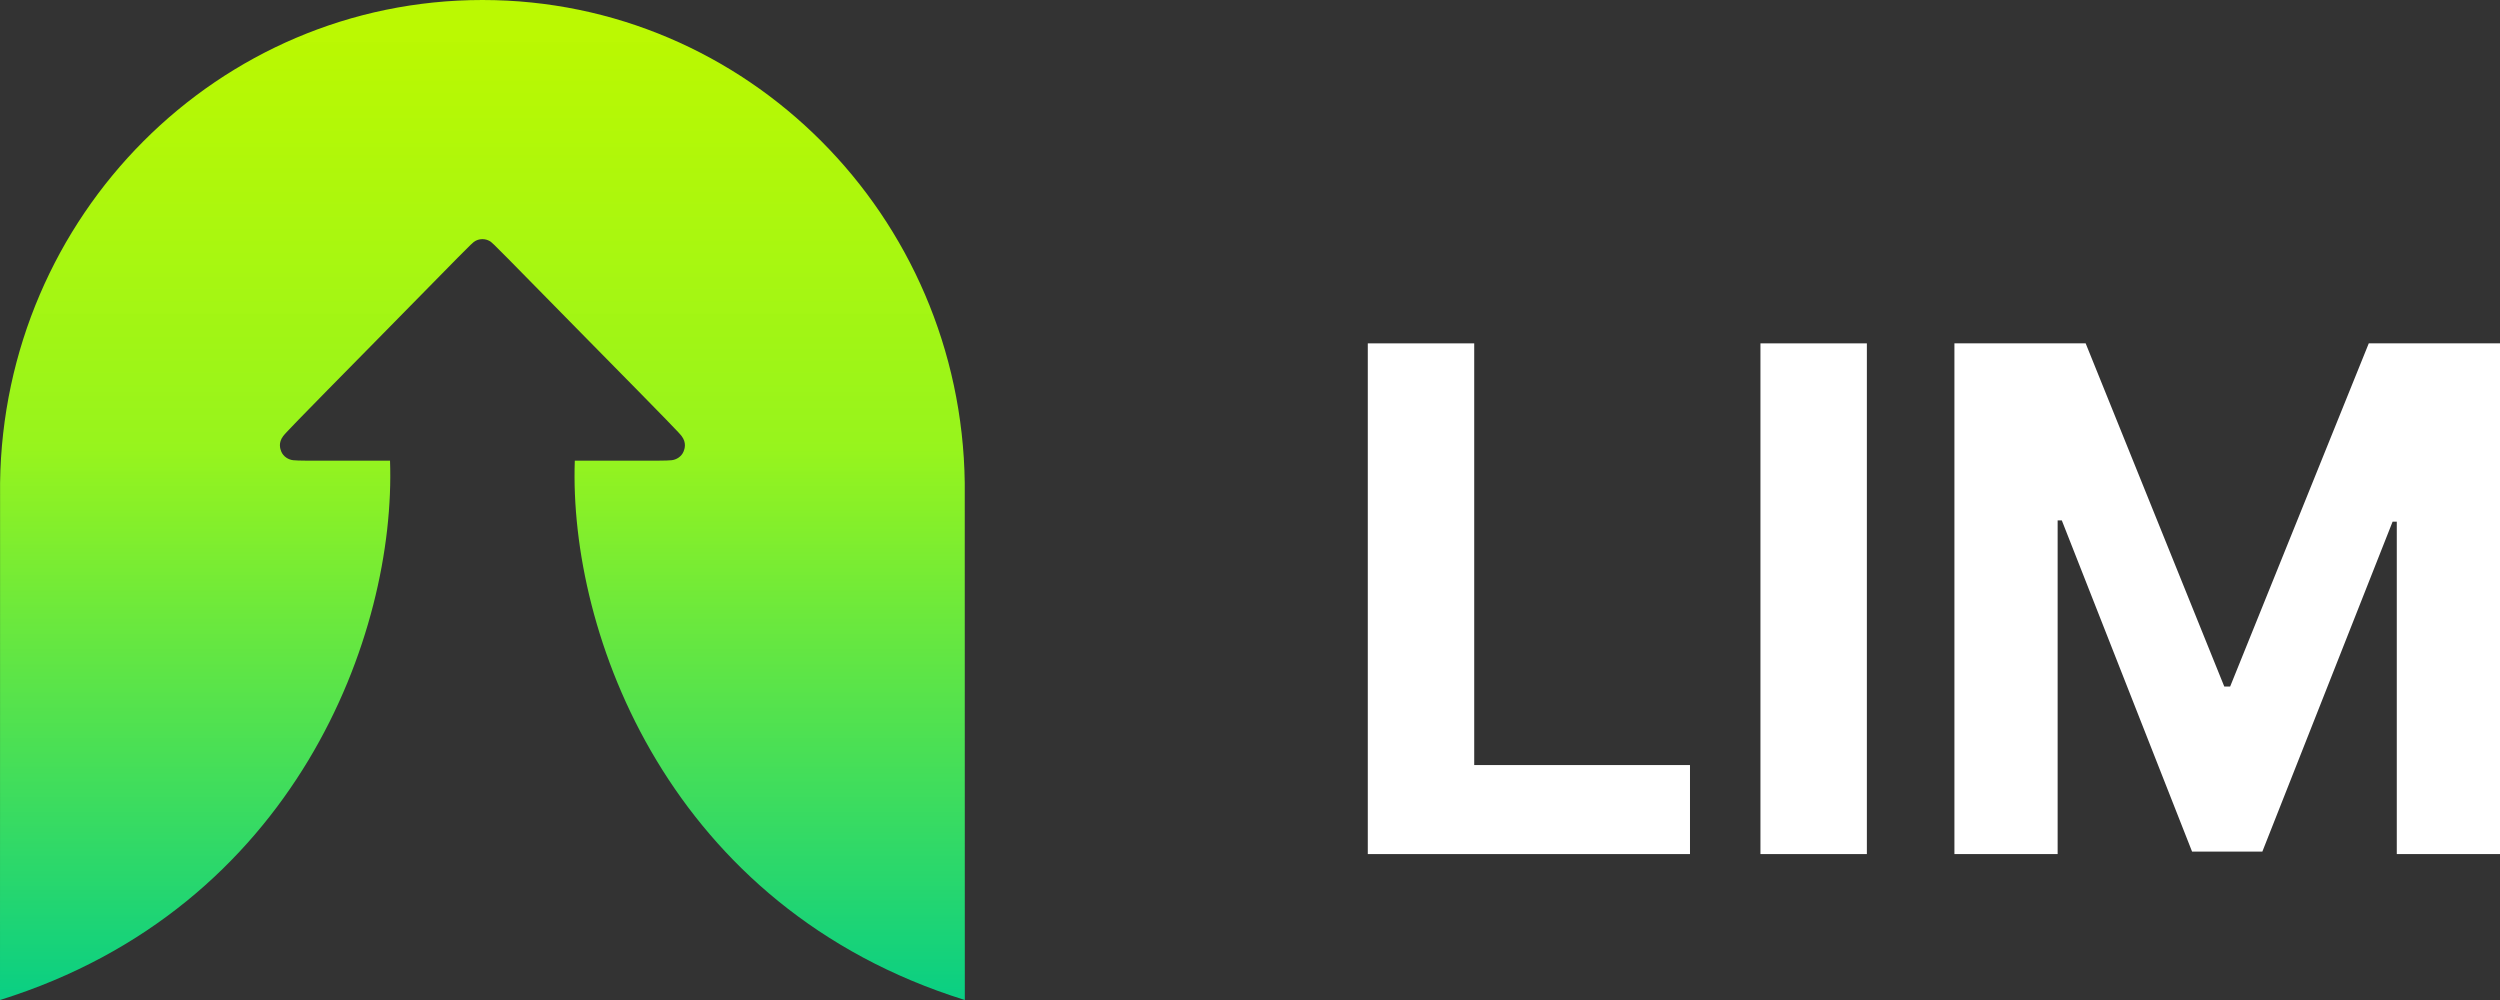 <svg width="220" height="88" viewBox="0 0 220 88" fill="none" xmlns="http://www.w3.org/2000/svg">
<rect x="0" y="0" width="220" height="88" fill="#333333" stroke="none"/>
<path d="M120.366 75.159V30.216H129.731V67.325H148.719V75.159H120.366Z" fill="white"/>
<path d="M164.284 30.216V75.159H154.92V30.216H164.284Z" fill="white"/>
<path d="M171.989 30.216H183.538L195.735 60.412H196.254L208.451 30.216H220V75.159H210.917V45.906H210.549L199.087 74.94H192.902L181.44 45.797H181.072V75.159H171.989V30.216Z" fill="white"/>
<path fill-rule="evenodd" clip-rule="evenodd" d="M84.898 42.496C84.591 18.973 65.706 0 42.452 0C19.199 0 0.314 18.973 0.007 42.496L0 88C26.032 79.877 34.859 55.748 34.322 40.54H29.495C27.194 40.54 26.251 40.548 25.801 40.499C25.376 40.454 24.927 40.174 24.75 39.733C24.653 39.495 24.477 38.966 24.916 38.382C25.12 38.11 25.648 37.542 33.25 29.829C40.853 22.113 41.514 21.37 41.82 21.21C41.961 21.136 42.148 21.047 42.452 21.043C42.756 21.047 42.944 21.136 43.085 21.21C43.389 21.37 44.051 22.115 51.655 29.829C59.258 37.544 59.784 38.11 59.989 38.382C60.427 38.965 60.251 39.495 60.155 39.733C59.977 40.174 59.527 40.456 59.104 40.499C58.654 40.547 57.711 40.54 55.409 40.54H50.582C50.046 55.748 58.873 79.877 84.904 88L84.898 42.496Z" fill="url(#paint0_linear_125_21709)"/>
<defs>
<linearGradient id="paint0_linear_125_21709" x1="42.795" y1="87.686" x2="42.795" y2="2.00654e-07" gradientUnits="userSpaceOnUse">
<stop stop-color="#0ACF83"/>
<stop offset="0.549" stop-color="#97F41D"/>
<stop offset="0.966" stop-color="#BFFF00" stop-opacity="0.97"/>
</linearGradient>
</defs>
</svg>
